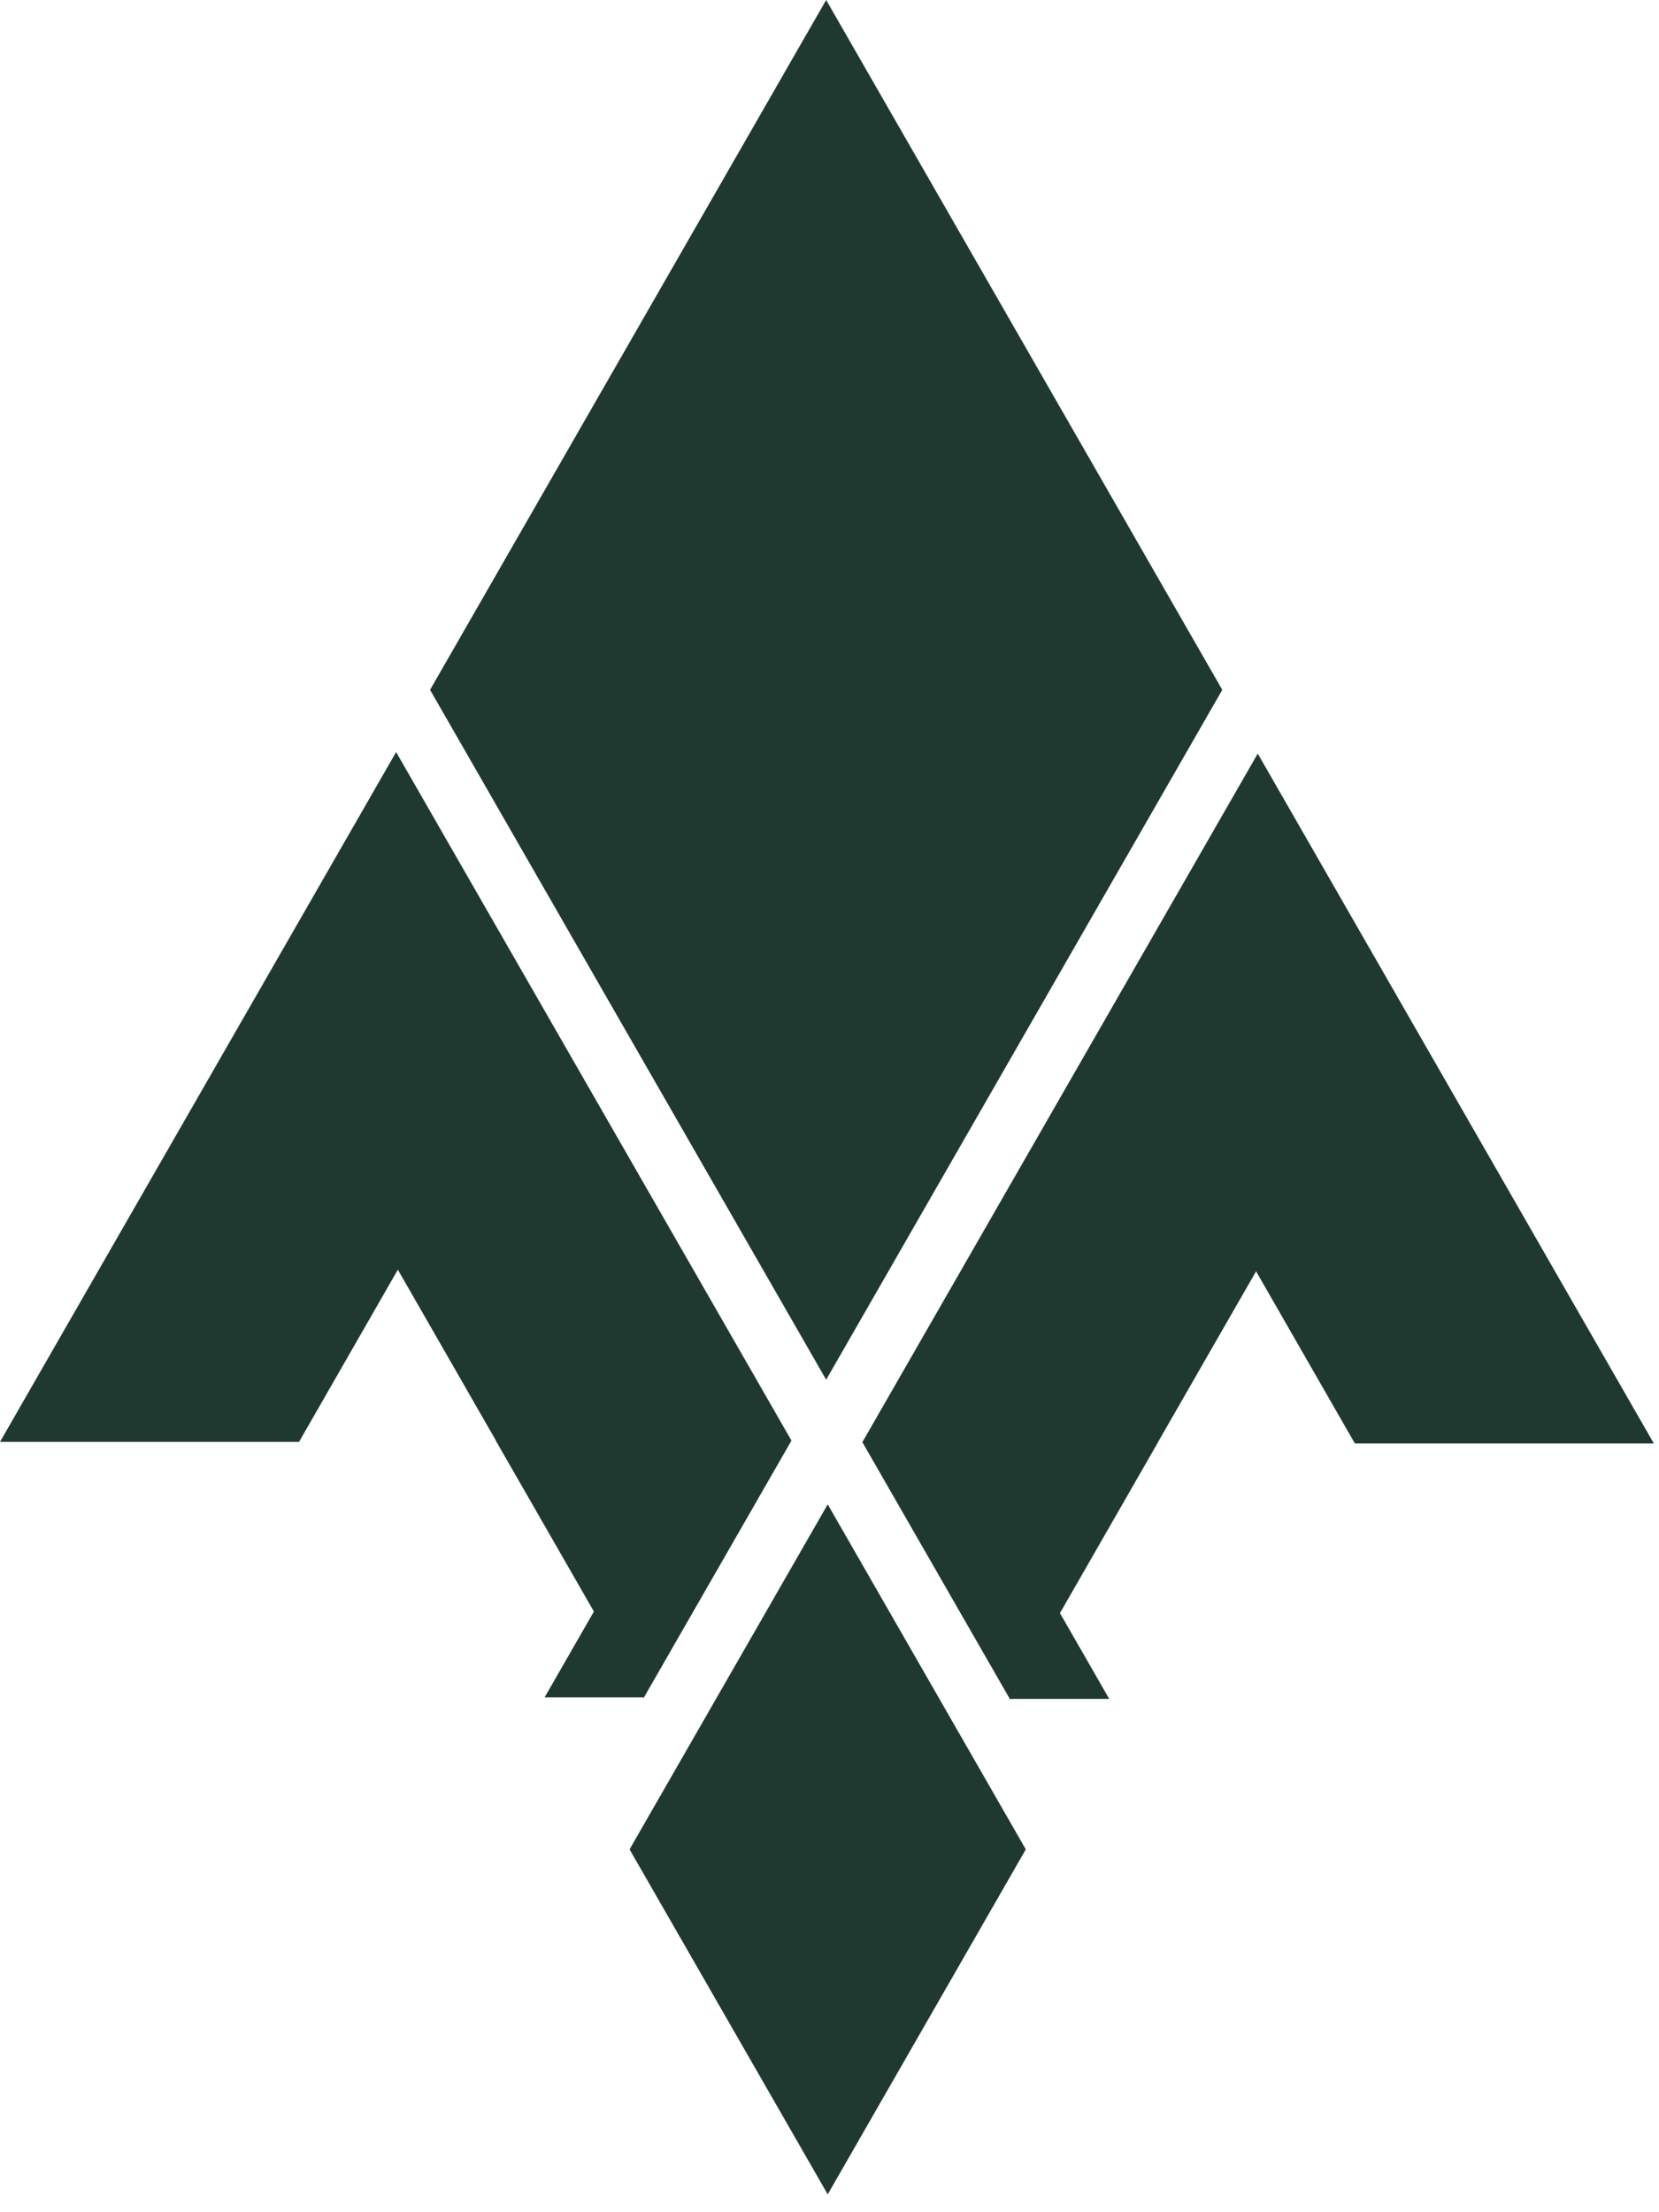 <svg width="69" height="92" viewBox="0 0 69 92" fill="none" xmlns="http://www.w3.org/2000/svg">
<path d="M50.836 28.689L34.361 57.378L17.887 28.689L34.361 0L50.836 28.689Z" fill="#1F3930"/>
<path d="M42.663 76.911L42.557 77.097L34.426 91.257L26.292 77.097L26.186 76.911L26.273 76.757L34.426 62.562L42.576 76.757L42.663 76.911Z" fill="#1F3930"/>
<path d="M24.712 67L22.652 70.587H26.771L24.712 67Z" fill="#1F3930"/>
<path d="M32.918 59.908L32.887 59.964L26.768 70.616L26.753 70.588L24.687 66.991L24.662 66.947L20.653 59.964L20.628 59.923H20.634L20.615 59.889L16.547 52.802L12.437 59.964H-0L16.475 31.276L32.906 59.889L32.918 59.908Z" fill="#1F3930"/>
<path d="M20.634 59.923H20.628L20.609 59.889H20.616L20.634 59.923Z" fill="#1F3930"/>
<path d="M44.075 67.068L46.134 70.652H42.016L44.075 67.068Z" fill="#1F3930"/>
<path d="M68.785 60.029H56.351L52.242 52.87L48.173 59.954H48.176L48.151 59.998L44.155 66.962L44.089 67.072L42.033 70.653L42.017 70.684L35.898 60.029L35.88 59.998L35.873 59.988L35.867 59.976L35.88 59.954L52.311 31.34L68.785 60.029Z" fill="#1F3930"/>
<path d="M20.654 59.965L20.629 59.924H20.635L20.66 59.965L24.685 66.973H24.679" fill="#1F3930"/>
<path d="M44.145 66.973L48.129 60.031L48.154 59.99H48.157L48.132 60.031" fill="#1F3930"/>
</svg>
